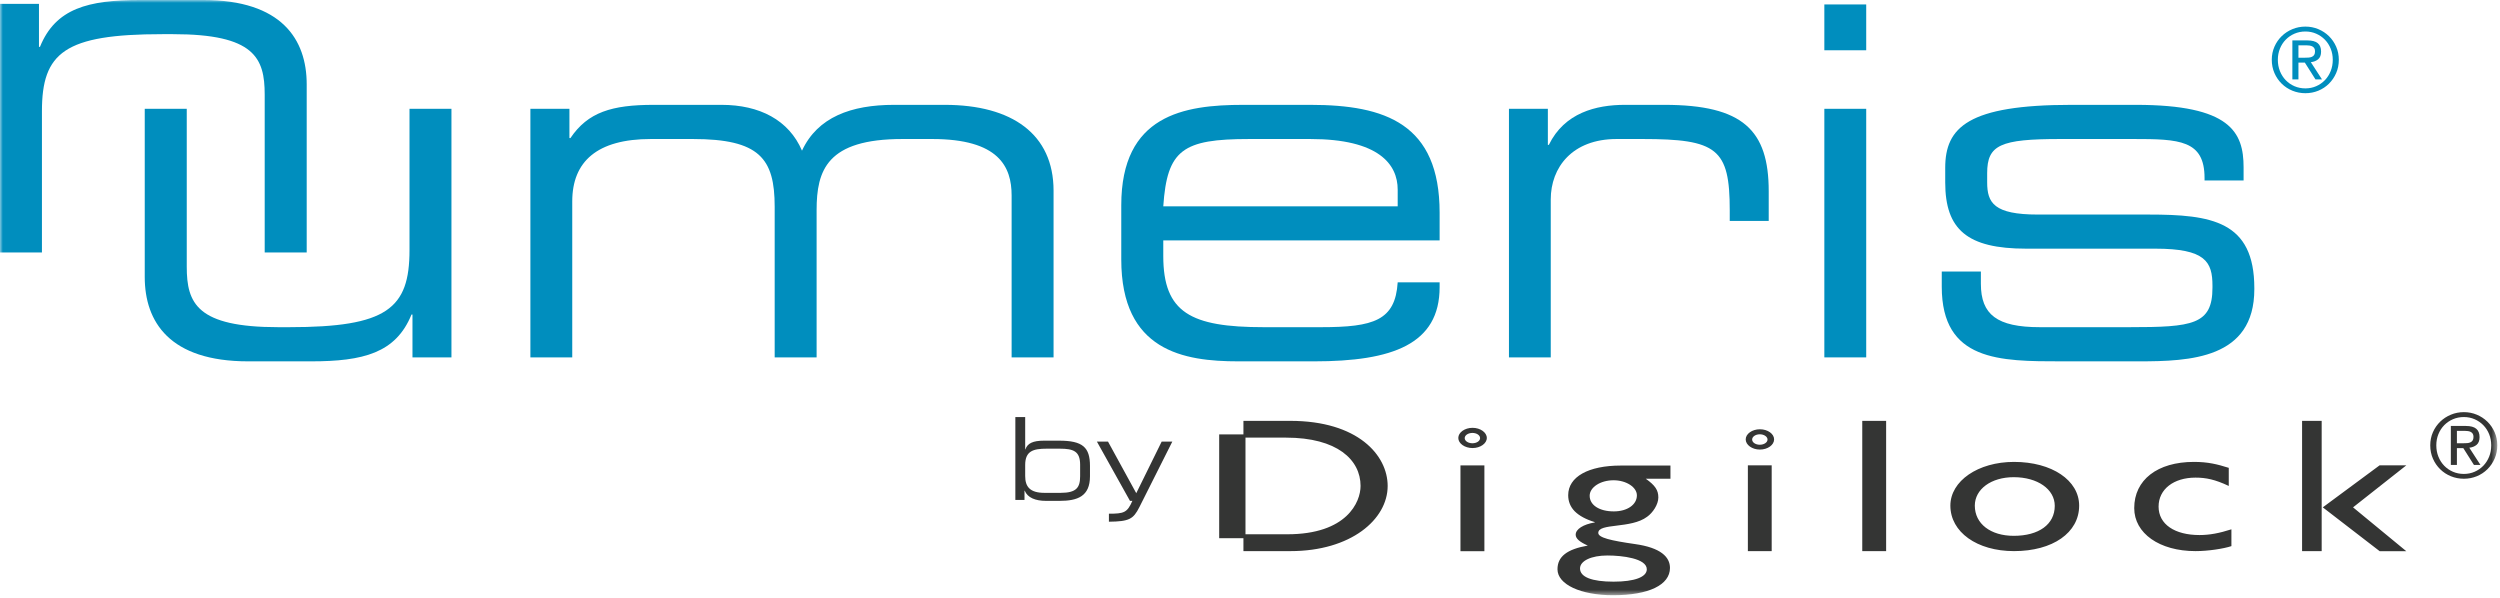<?xml version="1.0" encoding="UTF-8"?>
<svg width="443px" height="106px" viewBox="0 0 443 106" version="1.1" xmlns="http://www.w3.org/2000/svg" xmlns:xlink="http://www.w3.org/1999/xlink">
    <!-- Generator: Sketch 55.2 (78181) - https://sketchapp.com -->
    <title>Group 14</title>
    <desc>Created with Sketch.</desc>
    <defs>
        <polygon id="path-1" points="0 -1.42108547e-14 442.52 -1.42108547e-14 442.52 105.475 0 105.475"></polygon>
    </defs>
    <g id="Page-1" stroke="none" stroke-width="1" fill="none" fill-rule="evenodd">
        <g id="Group-14">
            <mask id="mask-2" fill="white">
                <use xlink:href="#path-1"></use>
            </mask>
            <g id="Clip-2"></g>
            <path d="M329.993,97.657 L334.223,97.657 L334.223,74.576 L329.993,74.576 L329.993,97.657 Z M356.833,94.949 C352.738,94.949 349.937,92.816 349.937,89.6 C349.937,86.689 352.829,84.556 356.833,84.556 C361.049,84.556 364.103,86.689 364.103,89.633 C364.103,92.916 361.29,94.949 356.833,94.949 L356.833,94.949 Z M356.884,81.849 C350.506,81.849 345.605,85.234 345.605,89.6 C345.605,94.274 350.314,97.657 356.884,97.657 C363.734,97.657 368.426,94.408 368.426,89.6 C368.426,85.103 363.578,81.849 356.884,81.849 L356.884,81.849 Z M309.722,97.657 L313.943,97.657 L313.943,82.46 L309.722,82.46 L309.722,97.657 Z M311.837,78.807 C311.085,78.807 310.479,78.399 310.479,77.886 C310.479,77.377 311.085,76.957 311.837,76.957 C312.585,76.957 313.206,77.377 313.206,77.886 C313.206,78.399 312.585,78.807 311.837,78.807 L311.837,78.807 Z M311.853,76.066 C310.479,76.066 309.338,76.881 309.338,77.858 C309.338,78.843 310.479,79.664 311.853,79.664 C313.241,79.664 314.372,78.843 314.372,77.858 C314.372,76.881 313.241,76.066 311.853,76.066 L311.853,76.066 Z M421.66,82.461 L411.598,89.902 L421.681,97.672 L426.396,97.672 L416.96,89.902 L426.396,82.461 L421.66,82.461 Z M407.928,97.657 L411.401,97.657 L411.401,74.576 L407.928,74.576 L407.928,97.657 Z M382.501,89.77 C382.501,86.689 385.178,84.634 389.044,84.634 C390.902,84.634 392.513,84.967 394.937,86.111 L394.937,82.901 C392.888,82.256 391.246,81.849 388.761,81.849 C382.284,81.849 378.184,85.038 378.184,90.034 C378.184,94.504 382.653,97.657 389.044,97.657 C391.271,97.657 393.993,97.241 395.406,96.773 L395.406,93.795 C393.28,94.475 391.554,94.81 389.751,94.81 C385.374,94.81 382.501,92.916 382.501,89.77 L382.501,89.77 Z M260.919,78.547 C260.152,78.547 259.546,78.136 259.546,77.634 C259.546,77.126 260.152,76.715 260.919,76.715 C261.666,76.715 262.272,77.126 262.272,77.634 C262.272,78.136 261.666,78.547 260.919,78.547 L260.919,78.547 Z M260.934,75.81 C259.557,75.81 258.41,76.625 258.41,77.606 C258.41,78.586 259.557,79.395 260.934,79.395 C262.308,79.395 263.464,78.586 263.464,77.606 C263.464,76.625 262.308,75.81 260.934,75.81 L260.934,75.81 Z M258.794,97.672 L263.035,97.672 L263.035,82.47 L258.794,82.47 L258.794,97.672 Z M290.057,87.777 C290.057,89.436 288.345,90.619 285.967,90.619 C283.401,90.619 281.69,89.501 281.69,87.847 C281.69,86.353 283.584,85.103 285.921,85.103 C288.163,85.103 290.057,86.327 290.057,87.777 L290.057,87.777 Z M284.83,98.433 C287.445,98.433 291.814,98.946 291.814,100.876 C291.814,102.254 289.638,103.071 285.921,103.071 C282.075,103.071 279.979,102.254 279.979,100.73 C279.979,99.382 281.978,98.433 284.83,98.433 L284.83,98.433 Z M277.884,87.745 C277.884,88.858 278.267,89.804 279.025,90.585 C279.837,91.401 281.033,92.043 282.59,92.515 L282.59,92.577 C280.559,92.916 279.211,93.759 279.211,94.747 C279.211,95.421 279.888,96.027 281.357,96.676 C277.651,97.323 275.986,98.638 275.986,100.876 C275.986,103.545 280.07,105.475 285.831,105.475 C292.163,105.475 295.919,103.651 295.919,100.634 C295.919,98.703 294.287,97.047 289.718,96.408 C285.442,95.792 283.215,95.283 283.215,94.431 C283.215,92.644 289.011,93.733 291.874,91.568 C292.874,90.862 293.858,89.398 293.858,88.148 C293.858,86.862 293.303,86.015 291.627,84.83 L296.004,84.83 L296.004,82.496 L287.204,82.496 C281.458,82.496 277.884,84.497 277.884,87.745 L277.884,87.745 Z M228.112,94.673 L220.7,94.673 L220.7,77.548 L227.88,77.548 C236.957,77.548 241.092,81.48 241.092,86.111 C241.092,88.953 238.68,94.673 228.112,94.673 L228.112,94.673 Z M228.637,74.576 L220.336,74.576 L220.336,76.98 L216.039,76.98 L216.039,95.371 L220.336,95.371 L220.336,97.657 L228.677,97.657 C239.381,97.657 245.894,92.039 245.894,86.111 C245.894,80.668 240.618,74.576 228.637,74.576 L228.637,74.576 Z" id="Fill-1" fill="#343534" mask="url(#mask-2)"></path>
            <path d="M191.399,82.346 C191.399,79.95 190.202,79.506 187.807,79.506 L185.455,79.506 C183.103,79.506 181.663,79.91 181.663,82.385 L181.663,84.353 C181.663,86.24 182.496,87.334 185.093,87.334 L187.929,87.334 C190.769,87.334 191.399,86.382 191.399,84.375 L191.399,82.346 Z M179.92,73.908 L181.663,73.908 L181.663,79.628 L181.702,79.628 C182.068,78.554 183.024,78.086 185.01,78.086 L187.666,78.086 C191.866,78.086 193.144,79.262 193.144,82.571 L193.144,84.395 C193.144,87.964 190.931,88.754 187.768,88.754 L185.333,88.754 C183.507,88.754 182.088,88.207 181.581,86.948 L181.541,86.948 L181.541,88.592 L179.92,88.592 L179.92,73.908 Z" id="Fill-3" fill="#343534" mask="url(#mask-2)"></path>
            <path d="M196.499,91.028 C199.177,91.028 199.743,90.843 200.656,88.755 L200.232,88.755 L194.369,78.248 L196.337,78.248 L201.345,87.396 L205.848,78.248 L207.737,78.248 L201.895,89.871 C200.817,91.999 200.09,92.405 196.499,92.448 L196.499,91.028 Z" id="Fill-4" fill="#343534" mask="url(#mask-2)"></path>
            <path d="M436.485,78.545 C436.728,78.545 436.957,78.537 437.173,78.522 C437.389,78.505 437.58,78.462 437.75,78.387 C437.917,78.314 438.052,78.201 438.153,78.048 C438.253,77.895 438.303,77.681 438.303,77.407 C438.303,77.176 438.258,76.992 438.168,76.854 C438.078,76.718 437.962,76.613 437.821,76.538 C437.678,76.465 437.515,76.415 437.331,76.389 C437.146,76.362 436.964,76.349 436.786,76.349 L435.364,76.349 L435.364,78.545 L436.485,78.545 Z M436.959,75.48 C437.781,75.48 438.389,75.643 438.784,75.97 C439.18,76.296 439.377,76.791 439.377,77.455 C439.377,78.077 439.203,78.532 438.856,78.822 C438.507,79.111 438.075,79.282 437.56,79.335 L439.535,82.384 L438.381,82.384 L436.502,79.414 L435.364,79.414 L435.364,82.384 L434.289,82.384 L434.289,75.48 L436.959,75.48 Z M432.085,80.922 C432.333,81.54 432.675,82.073 433.113,82.527 C433.55,82.979 434.065,83.334 434.661,83.593 C435.256,83.851 435.901,83.98 436.596,83.98 C437.281,83.98 437.917,83.851 438.507,83.593 C439.097,83.334 439.61,82.979 440.048,82.527 C440.485,82.073 440.828,81.54 441.075,80.922 C441.323,80.307 441.446,79.635 441.446,78.909 C441.446,78.203 441.323,77.545 441.075,76.934 C440.828,76.323 440.485,75.794 440.048,75.346 C439.61,74.899 439.097,74.545 438.507,74.287 C437.917,74.03 437.281,73.9 436.596,73.9 C435.901,73.9 435.256,74.03 434.661,74.287 C434.065,74.545 433.55,74.899 433.113,75.346 C432.675,75.794 432.333,76.323 432.085,76.934 C431.838,77.545 431.714,78.203 431.714,78.909 C431.714,79.635 431.838,80.307 432.085,80.922 L432.085,80.922 Z M431.114,76.586 C431.429,75.869 431.859,75.249 432.402,74.721 C432.944,74.195 433.575,73.781 434.298,73.482 C435.019,73.181 435.786,73.031 436.596,73.031 C437.407,73.031 438.17,73.181 438.887,73.482 C439.603,73.781 440.23,74.195 440.768,74.721 C441.304,75.249 441.731,75.869 442.047,76.586 C442.363,77.302 442.52,78.077 442.52,78.909 C442.52,79.761 442.363,80.55 442.047,81.271 C441.731,81.992 441.304,82.618 440.768,83.15 C440.23,83.683 439.603,84.096 438.887,84.391 C438.17,84.686 437.407,84.833 436.596,84.833 C435.786,84.833 435.019,84.686 434.298,84.391 C433.575,84.096 432.944,83.683 432.402,83.15 C431.859,82.618 431.429,81.992 431.114,81.271 C430.798,80.55 430.64,79.761 430.64,78.909 C430.64,78.077 430.798,77.302 431.114,76.586 L431.114,76.586 Z" id="Fill-5" fill="#343534" mask="url(#mask-2)"></path>
            <path d="M0,0.688 L6.906,0.688 L6.906,8.306 L7.082,8.306 C9.847,1.476 15.626,-0.001 24.872,-0.001 L36.019,-0.001 C49.931,-0.001 54.348,6.993 54.348,14.95 L54.348,44.74 L46.905,44.74 L46.905,16.765 C46.905,10.271 45.101,6.054 30.665,6.054 L28.763,6.054 C11.409,6.054 7.431,9.333 7.431,19.704 L7.431,44.74 L0,44.74 L0,0.688 Z" id="Fill-6" fill="#008EBE" mask="url(#mask-2)"></path>
            <path d="M73.09,55.738 L72.915,55.738 C70.149,62.556 64.357,64.031 55.112,64.031 L43.976,64.031 C30.051,64.031 25.648,57.038 25.648,49.08 L25.648,19.281 L33.093,19.281 L33.093,47.267 C33.093,53.748 34.894,57.977 49.331,57.977 L51.221,57.977 C68.585,57.977 72.564,54.686 72.564,44.326 L72.564,19.281 L79.997,19.281 L79.997,63.33 L73.09,63.33 L73.09,55.738 Z" id="Fill-7" fill="#008EBE" mask="url(#mask-2)"></path>
            <path d="M93.985,19.28 L100.902,19.28 L100.902,24.47 L101.078,24.47 C104.181,19.869 108.421,18.579 115.84,18.579 L127.852,18.579 C134.595,18.579 139.788,21.268 142.114,26.699 C144.879,20.742 150.834,18.579 158.429,18.579 L167.412,18.579 C179.334,18.579 186.691,23.77 186.691,33.793 L186.691,63.329 L179.259,63.329 L179.259,34.644 C179.259,29.551 177.006,24.633 165.185,24.633 L159.917,24.633 C146.518,24.633 144.703,30.164 144.703,37.245 L144.703,63.329 L137.273,63.329 L137.273,36.632 C137.273,28.087 134.595,24.633 122.76,24.633 L115.341,24.633 C105.819,24.633 101.403,28.613 101.403,35.693 L101.403,63.329 L93.985,63.329 L93.985,19.28 Z" id="Fill-8" fill="#008EBE" mask="url(#mask-2)"></path>
            <path d="M247.671,33.605 C247.671,29.114 244.317,24.634 232.206,24.634 L221.334,24.634 C209.573,24.634 206.81,26.537 206.133,36.558 L247.671,36.558 L247.671,33.605 Z M198.689,36.369 C198.689,20.394 209.749,18.58 220.295,18.58 L232.206,18.58 C245.506,18.58 255.101,21.957 255.101,37.683 L255.101,42.6 L206.133,42.6 L206.133,45.365 C206.133,55.386 210.975,57.977 223.923,57.977 L234.108,57.977 C243.442,57.977 247.245,56.776 247.671,50.031 L255.101,50.031 L255.101,50.883 C255.101,61.005 246.732,64.031 232.894,64.031 L219.433,64.031 C209.749,64.031 198.689,62.205 198.689,45.978 L198.689,36.369 Z" id="Fill-9" fill="#008EBE" mask="url(#mask-2)"></path>
            <path d="M267.387,19.28 L274.281,19.28 L274.281,25.672 L274.456,25.672 C277.222,19.979 282.839,18.579 287.93,18.579 L294.925,18.579 C308.849,18.579 313.416,23.071 313.416,33.88 L313.416,39.146 L306.51,39.146 L306.51,37.245 C306.51,26.347 304.257,24.633 291.046,24.633 L286.468,24.633 C278.61,24.633 274.793,29.651 274.793,35.343 L274.793,63.329 L267.387,63.329 L267.387,19.28 Z" id="Fill-10" fill="#008EBE" mask="url(#mask-2)"></path>
            <path d="M323.274,63.329 L330.693,63.329 L330.693,19.28 L323.274,19.28 L323.274,63.329 Z M323.274,8.907 L330.693,8.907 L330.693,0.788 L323.274,0.788 L323.274,8.907 Z" id="Fill-11" fill="#008EBE" mask="url(#mask-2)"></path>
            <path d="M344.08,48.117 L351.012,48.117 L351.012,50.294 C351.012,55.737 353.85,57.976 361.458,57.976 L377.346,57.976 C388.494,57.976 392.049,57.552 392.049,50.982 L392.049,50.631 C392.049,46.39 390.809,44.063 381.926,44.063 L359.043,44.063 C348.597,44.063 344.693,40.687 344.693,32.315 L344.693,29.738 C344.693,22.556 348.747,18.579 367.063,18.579 L378.473,18.579 C395.225,18.579 397.564,23.419 397.564,29.651 L397.564,31.978 L390.647,31.978 L390.647,31.54 C390.647,24.808 386.155,24.633 378.035,24.633 L365.086,24.633 C354.452,24.633 352.126,25.672 352.126,30.677 L352.126,32.315 C352.126,35.943 353.326,38.019 361.108,38.019 L380.712,38.019 C391.86,38.019 399.467,39.146 399.467,51.07 L399.467,51.246 C399.467,63.592 388.069,64.03 378.988,64.03 L365.337,64.03 C354.378,64.03 344.08,64.03 344.08,50.807 L344.08,48.117 Z" id="Fill-12" fill="#008EBE" mask="url(#mask-2)"></path>
            <path d="M408.404,10.227 C408.647,10.227 408.876,10.219 409.092,10.204 C409.308,10.187 409.499,10.143 409.669,10.069 C409.836,9.996 409.971,9.882 410.072,9.729 C410.172,9.576 410.222,9.363 410.222,9.089 C410.222,8.858 410.177,8.674 410.087,8.536 C409.997,8.4 409.881,8.295 409.74,8.22 C409.597,8.147 409.434,8.097 409.25,8.071 C409.065,8.044 408.884,8.031 408.705,8.031 L407.283,8.031 L407.283,10.227 L408.404,10.227 Z M408.878,7.162 C409.7,7.162 410.308,7.325 410.703,7.652 C411.099,7.978 411.296,8.473 411.296,9.137 C411.296,9.759 411.122,10.214 410.775,10.503 C410.426,10.793 409.994,10.964 409.479,11.016 L411.454,14.066 L410.3,14.066 L408.421,11.096 L407.283,11.096 L407.283,14.066 L406.208,14.066 L406.208,7.162 L408.878,7.162 Z M404.004,12.604 C404.252,13.221 404.594,13.755 405.032,14.209 C405.469,14.661 405.984,15.016 406.58,15.275 C407.175,15.533 407.82,15.662 408.515,15.662 C409.2,15.662 409.836,15.533 410.426,15.275 C411.017,15.016 411.53,14.661 411.967,14.209 C412.404,13.755 412.747,13.221 412.994,12.604 C413.242,11.988 413.366,11.317 413.366,10.591 C413.366,9.885 413.242,9.227 412.994,8.616 C412.747,8.005 412.404,7.476 411.967,7.028 C411.53,6.581 411.017,6.227 410.426,5.969 C409.836,5.712 409.2,5.582 408.515,5.582 C407.82,5.582 407.175,5.712 406.58,5.969 C405.984,6.227 405.469,6.581 405.032,7.028 C404.594,7.476 404.252,8.005 404.004,8.616 C403.757,9.227 403.633,9.885 403.633,10.591 C403.633,11.317 403.757,11.988 404.004,12.604 L404.004,12.604 Z M403.034,8.268 C403.349,7.551 403.778,6.93 404.321,6.403 C404.863,5.877 405.494,5.463 406.217,5.164 C406.938,4.863 407.705,4.713 408.515,4.713 C409.326,4.713 410.09,4.863 410.806,5.164 C411.522,5.463 412.149,5.877 412.687,6.403 C413.223,6.93 413.65,7.551 413.966,8.268 C414.282,8.984 414.439,9.759 414.439,10.591 C414.439,11.443 414.282,12.231 413.966,12.953 C413.65,13.674 413.223,14.3 412.687,14.832 C412.149,15.365 411.522,15.777 410.806,16.073 C410.09,16.368 409.326,16.515 408.515,16.515 C407.705,16.515 406.938,16.368 406.217,16.073 C405.494,15.777 404.863,15.365 404.321,14.832 C403.778,14.3 403.349,13.674 403.034,12.953 C402.717,12.231 402.559,11.443 402.559,10.591 C402.559,9.759 402.717,8.984 403.034,8.268 L403.034,8.268 Z" id="Fill-13" fill="#008EBE" mask="url(#mask-2)"></path>
        </g>
    </g>
</svg>